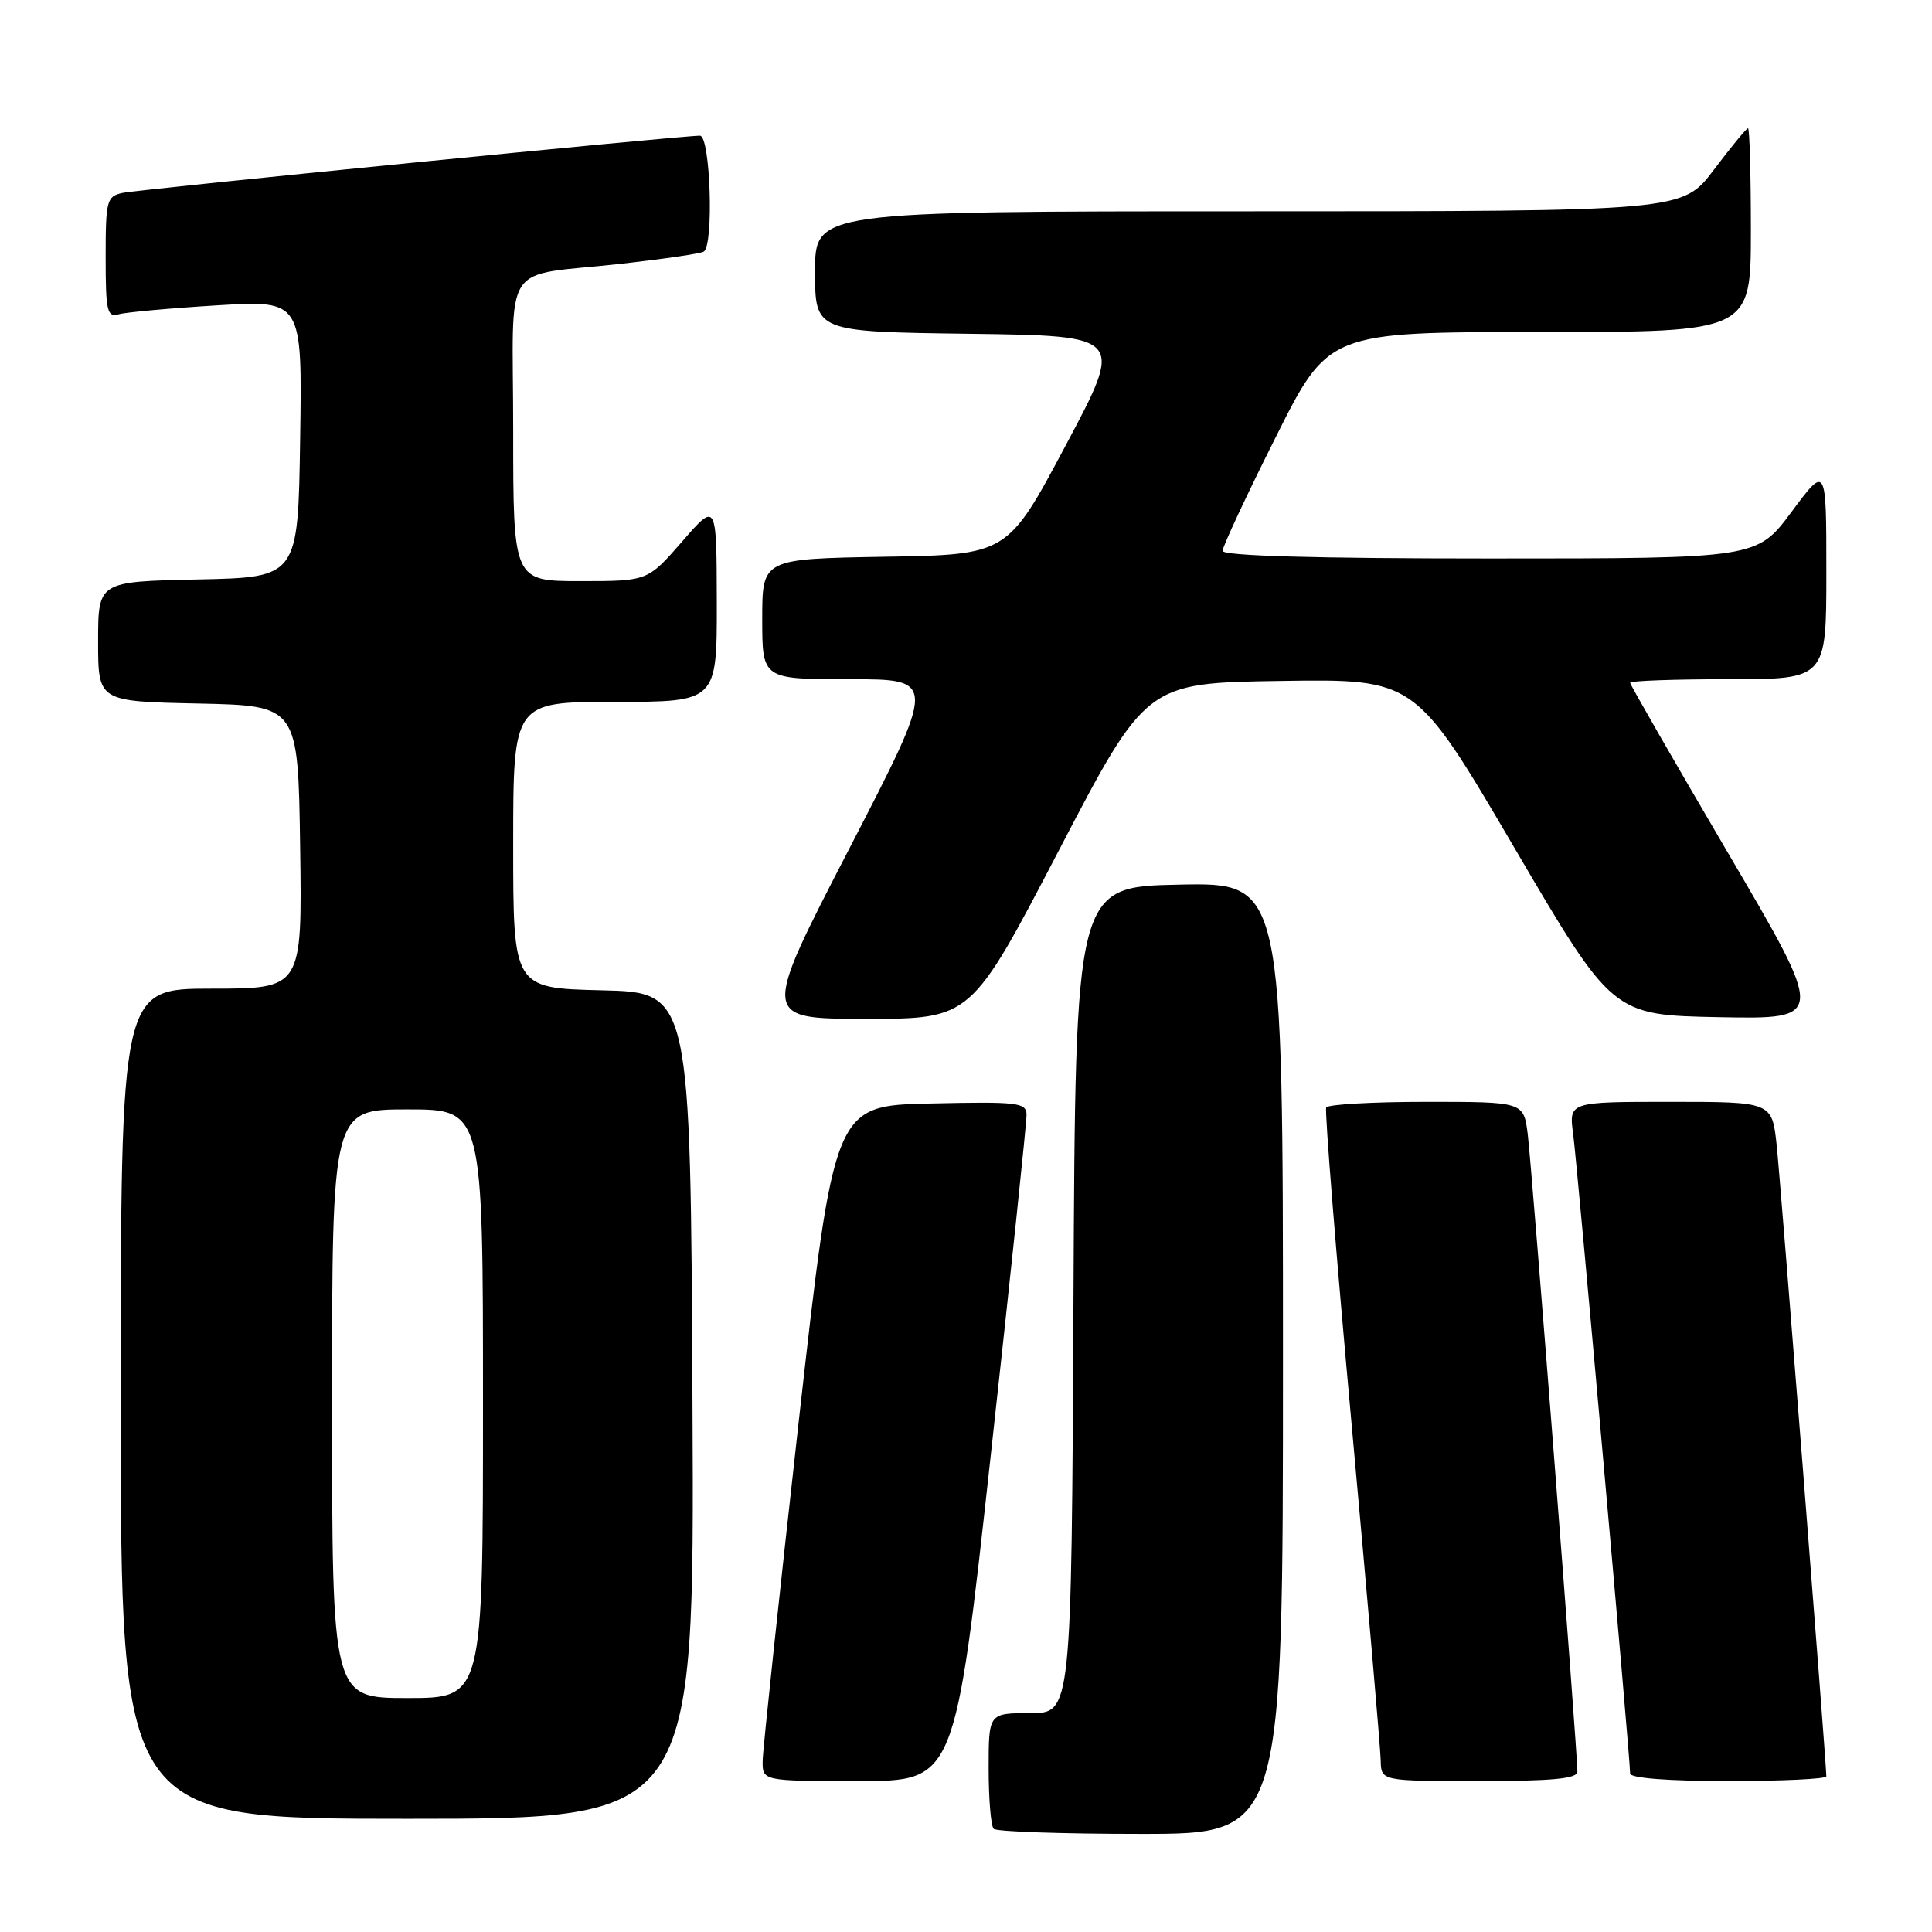 <?xml version="1.0" encoding="UTF-8" standalone="no"?>
<!DOCTYPE svg PUBLIC "-//W3C//DTD SVG 1.1//EN" "http://www.w3.org/Graphics/SVG/1.1/DTD/svg11.dtd" >
<svg xmlns="http://www.w3.org/2000/svg" xmlns:xlink="http://www.w3.org/1999/xlink" version="1.1" viewBox="0 0 256 256">
 <g >
 <path fill="currentColor"
d=" M 170.00 179.97 C 170.00 116.94 170.00 116.94 156.25 117.22 C 142.50 117.50 142.50 117.50 142.24 172.25 C 141.98 227.00 141.98 227.00 136.49 227.00 C 131.00 227.00 131.00 227.00 131.00 234.33 C 131.00 238.37 131.30 241.97 131.67 242.33 C 132.03 242.70 140.81 243.00 151.17 243.00 C 170.00 243.00 170.00 243.00 170.00 179.97 Z  M 91.76 186.25 C 91.50 131.50 91.50 131.50 79.75 131.22 C 68.00 130.94 68.00 130.94 68.00 111.97 C 68.00 93.00 68.00 93.00 81.50 93.00 C 95.00 93.00 95.00 93.00 94.98 79.75 C 94.95 66.50 94.95 66.50 90.39 71.75 C 85.82 77.00 85.82 77.00 76.91 77.00 C 68.00 77.00 68.00 77.00 68.00 57.02 C 68.00 33.87 66.09 36.77 82.50 34.93 C 88.00 34.31 92.84 33.60 93.25 33.34 C 94.61 32.51 94.13 18.00 92.75 17.98 C 90.47 17.95 18.54 25.08 16.25 25.56 C 14.14 26.01 14.00 26.55 14.00 34.09 C 14.00 41.27 14.19 42.08 15.75 41.64 C 16.71 41.37 22.57 40.84 28.77 40.46 C 40.05 39.78 40.05 39.78 39.77 58.14 C 39.50 76.50 39.50 76.50 26.25 76.78 C 13.00 77.06 13.00 77.06 13.00 85.00 C 13.00 92.94 13.00 92.94 26.25 93.22 C 39.50 93.50 39.50 93.50 39.77 112.25 C 40.04 131.00 40.04 131.00 28.02 131.00 C 16.00 131.00 16.00 131.00 16.00 186.00 C 16.00 241.00 16.00 241.00 54.01 241.00 C 92.02 241.00 92.02 241.00 91.76 186.25 Z  M 131.29 192.75 C 133.91 168.96 136.04 148.70 136.02 147.72 C 136.00 146.09 134.91 145.96 123.27 146.22 C 110.54 146.50 110.54 146.50 105.82 188.50 C 103.23 211.60 101.09 231.74 101.06 233.25 C 101.00 236.00 101.00 236.00 113.77 236.00 C 126.54 236.00 126.54 236.00 131.29 192.75 Z  M 209.01 234.75 C 209.04 232.32 202.96 154.44 202.43 150.25 C 201.88 146.00 201.88 146.00 189.00 146.00 C 181.91 146.00 175.94 146.34 175.73 146.75 C 175.51 147.16 177.04 166.18 179.12 189.00 C 181.20 211.82 182.92 231.74 182.95 233.25 C 183.00 236.00 183.00 236.00 196.00 236.00 C 205.73 236.00 209.00 235.69 209.01 234.75 Z  M 242.00 235.38 C 242.00 233.65 235.94 156.68 235.42 151.75 C 234.80 146.00 234.80 146.00 221.34 146.00 C 207.88 146.00 207.88 146.00 208.45 150.25 C 209.00 154.31 216.00 232.93 216.00 235.00 C 216.00 235.61 221.03 236.00 229.00 236.00 C 236.15 236.00 242.00 235.72 242.00 235.38 Z  M 140.27 112.75 C 151.87 90.50 151.87 90.50 169.71 90.23 C 187.54 89.96 187.54 89.96 200.60 112.23 C 213.65 134.50 213.65 134.50 227.77 134.78 C 241.90 135.05 241.90 135.05 228.95 112.99 C 221.83 100.86 216.00 90.72 216.00 90.47 C 216.00 90.21 221.85 90.00 229.00 90.00 C 242.00 90.00 242.00 90.00 242.00 75.81 C 242.00 61.62 242.00 61.62 237.40 67.81 C 232.80 74.00 232.80 74.00 197.40 74.00 C 174.16 74.00 162.00 73.65 162.00 72.99 C 162.00 72.43 165.15 65.68 169.01 57.99 C 176.01 44.00 176.01 44.00 204.01 44.00 C 232.00 44.00 232.00 44.00 232.00 30.50 C 232.00 23.07 231.83 17.00 231.62 17.00 C 231.41 17.00 229.37 19.48 227.09 22.50 C 222.94 28.00 222.94 28.00 165.47 28.00 C 108.00 28.00 108.00 28.00 108.00 35.98 C 108.00 43.96 108.00 43.96 128.47 44.23 C 148.94 44.50 148.94 44.50 141.22 59.00 C 133.50 73.50 133.50 73.50 117.25 73.77 C 101.00 74.05 101.00 74.05 101.00 82.02 C 101.00 90.00 101.00 90.00 112.57 90.00 C 124.14 90.00 124.14 90.00 112.51 112.50 C 100.88 135.00 100.88 135.00 114.78 135.00 C 128.67 135.00 128.67 135.00 140.27 112.75 Z  M 44.00 186.00 C 44.00 147.00 44.00 147.00 54.00 147.00 C 64.00 147.00 64.00 147.00 64.00 186.00 C 64.00 225.00 64.00 225.00 54.00 225.00 C 44.00 225.00 44.00 225.00 44.00 186.00 Z "/>
</g>
</svg>